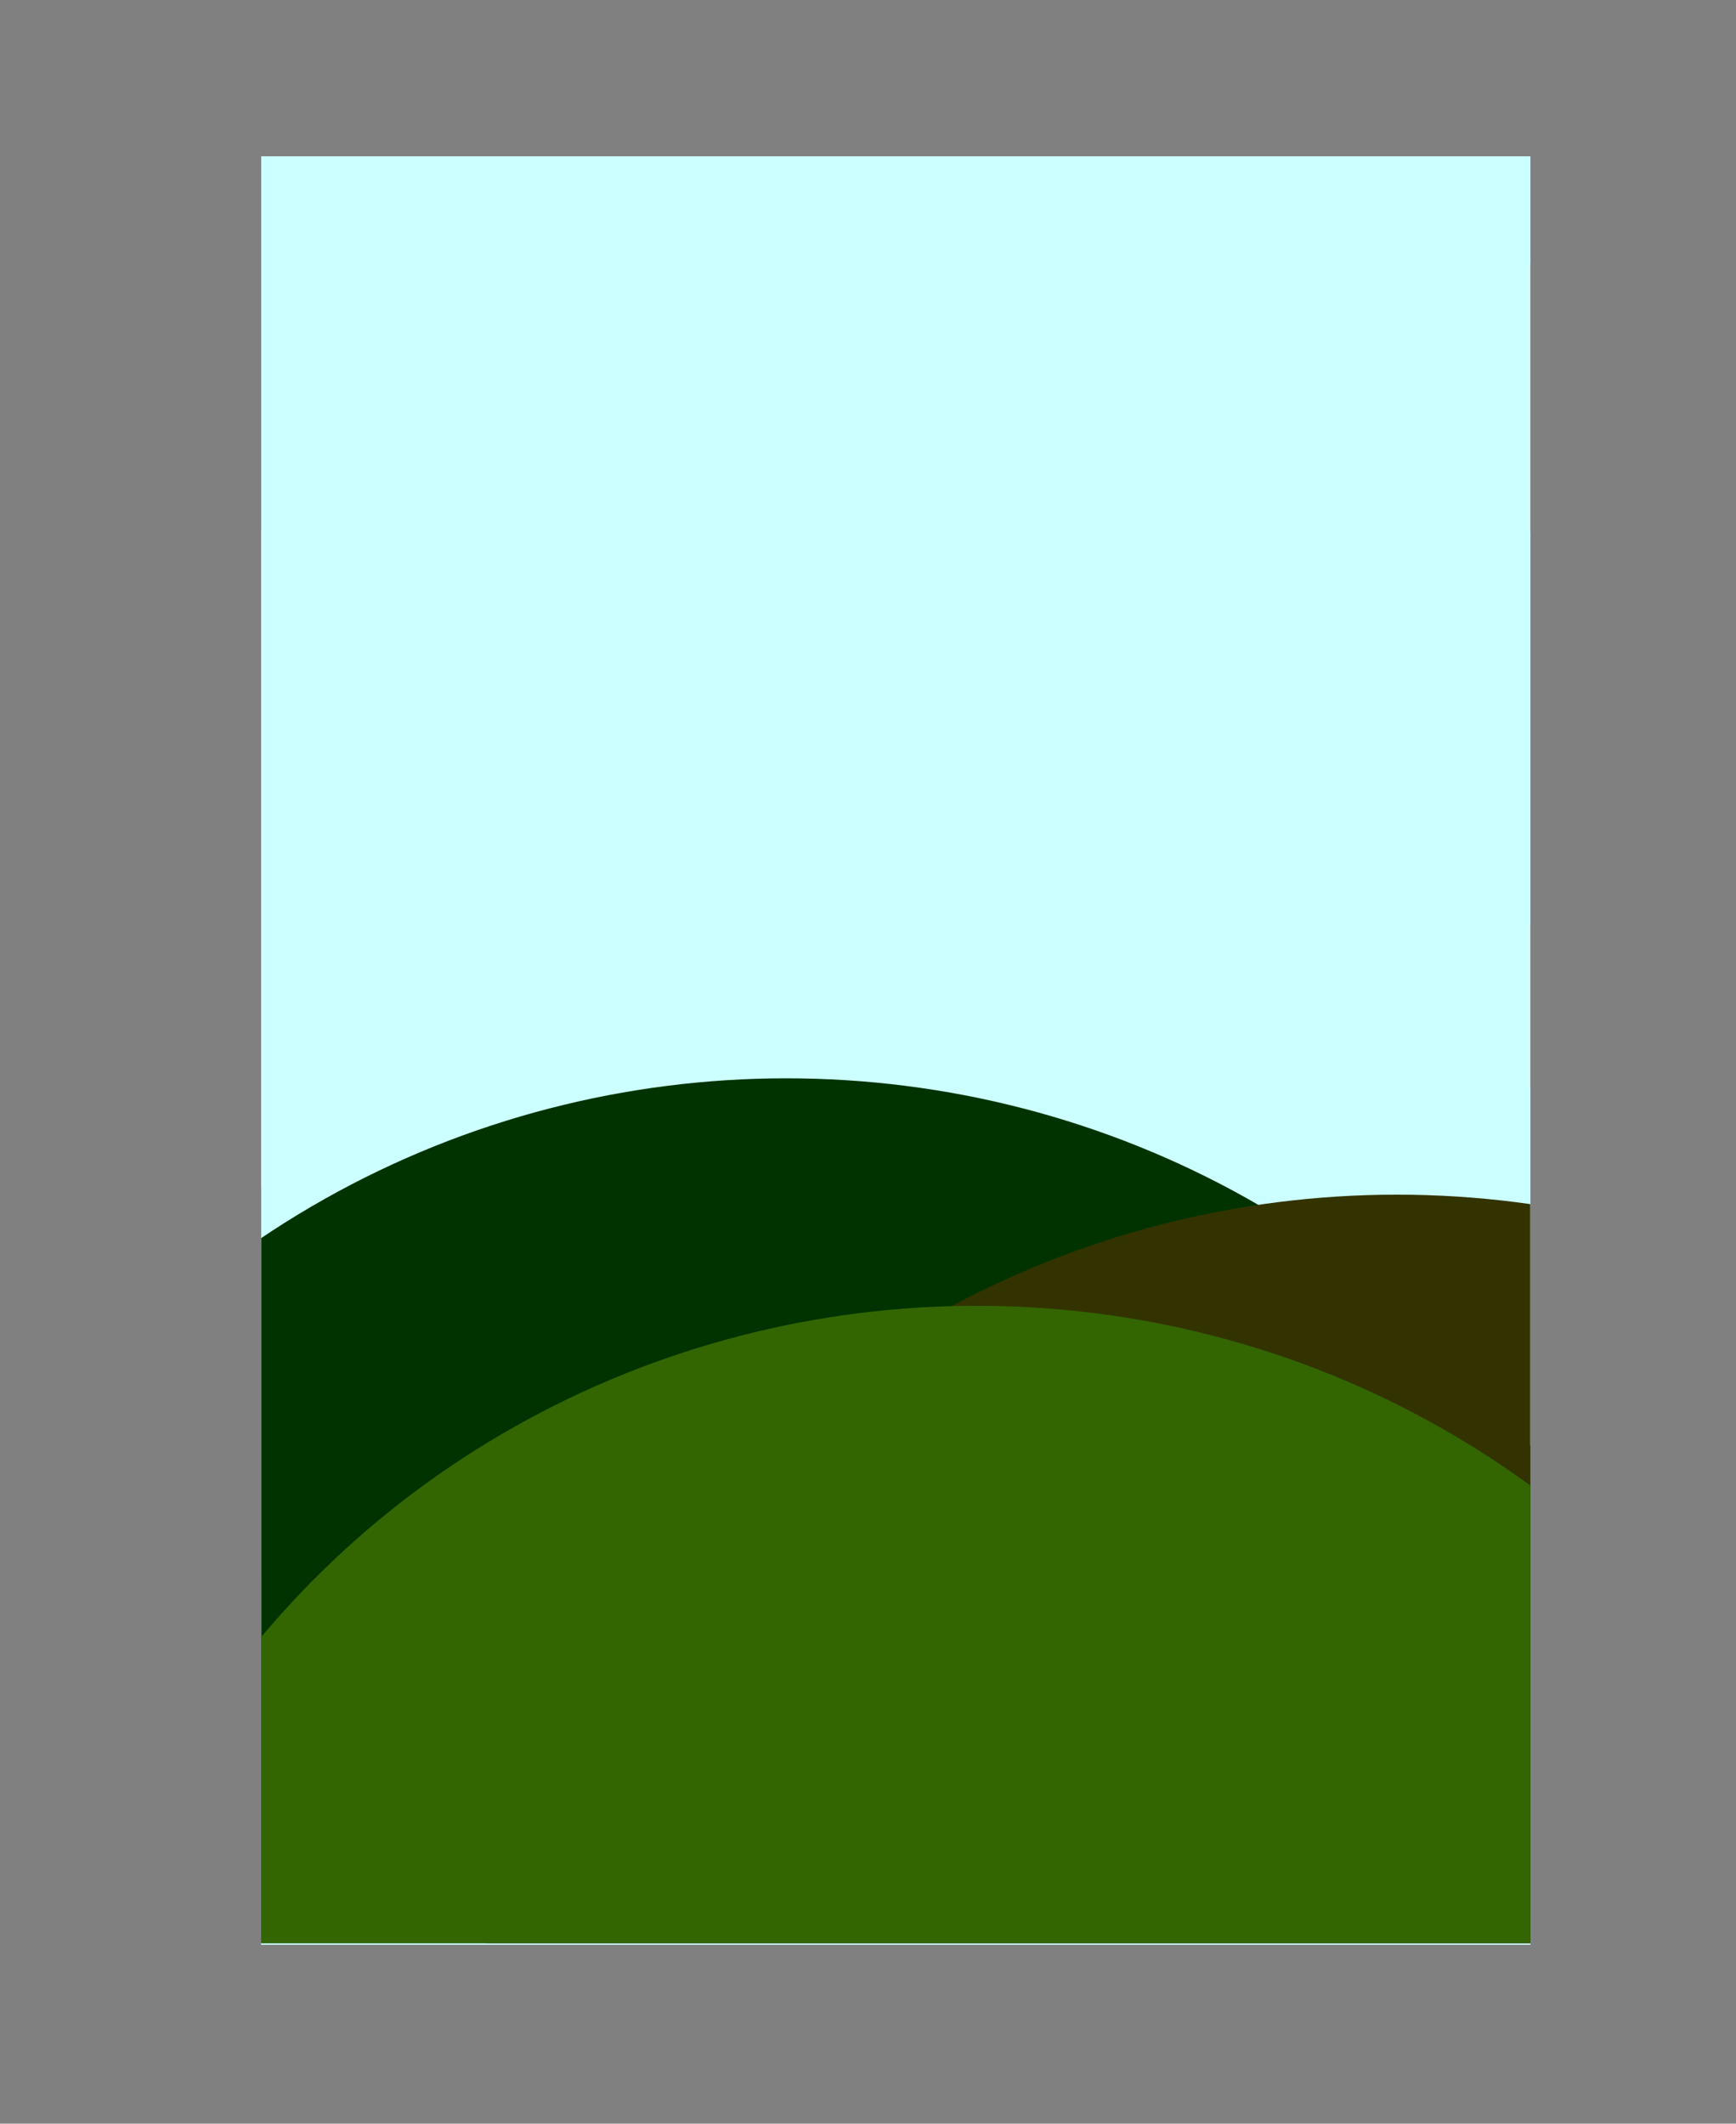 <svg xmlns="http://www.w3.org/2000/svg" xmlns:xlink="http://www.w3.org/1999/xlink" viewBox="0 0 1000 1223"><rect x="0" y="0" width="1000" height="1223" fill="#808080" stroke="none"/><defs><style>.cls-1{fill:none;}.cls-2{fill:#fff;}.cls-3{clip-path:url(#clip-path);}.cls-4{fill:#f66;}.cls-5{fill:#cff;}.cls-6{clip-path:url(#clip-path-2);}.cls-7{fill:#030;}.cls-8{fill:#330;}.cls-9{fill:#360;}</style><clipPath id="clip-path"><rect class="cls-1" x="150.5" y="90" width="731" height="1030"/></clipPath><clipPath id="clip-path-2"><rect class="cls-1" x="150.5" y="71" width="731" height="1048"/></clipPath></defs><g id="BG"><g id="Layer_26" data-name="Layer 26"><rect class="cls-2" x="150.5" y="90" width="731" height="1030"/><g class="cls-3"><circle class="cls-4" cx="163.5" cy="192" r="114"/><circle class="cls-4" cx="797.5" cy="229" r="114"/><circle class="cls-4" cx="325.5" cy="501" r="114"/><circle class="cls-4" cx="777.5" cy="579" r="114"/><circle class="cls-4" cx="174.5" cy="795" r="114"/><circle class="cls-4" cx="703.5" cy="937" r="114"/><circle class="cls-4" cx="345.5" cy="1057" r="114"/><circle class="cls-4" cx="470.5" cy="122" r="114"/><circle class="cls-4" cx="930.5" cy="1140" r="114"/></g></g><g id="Layer_30" data-name="Layer 30"><rect class="cls-5" x="150.5" y="90" width="731" height="1030"/><g class="cls-6"><ellipse class="cls-7" cx="452.95" cy="1140" rx="532.1" ry="519"/><ellipse class="cls-8" cx="804.61" cy="1207" rx="532.1" ry="519"/><ellipse class="cls-9" cx="562.65" cy="1271" rx="532.1" ry="519"/></g></g></g></svg>